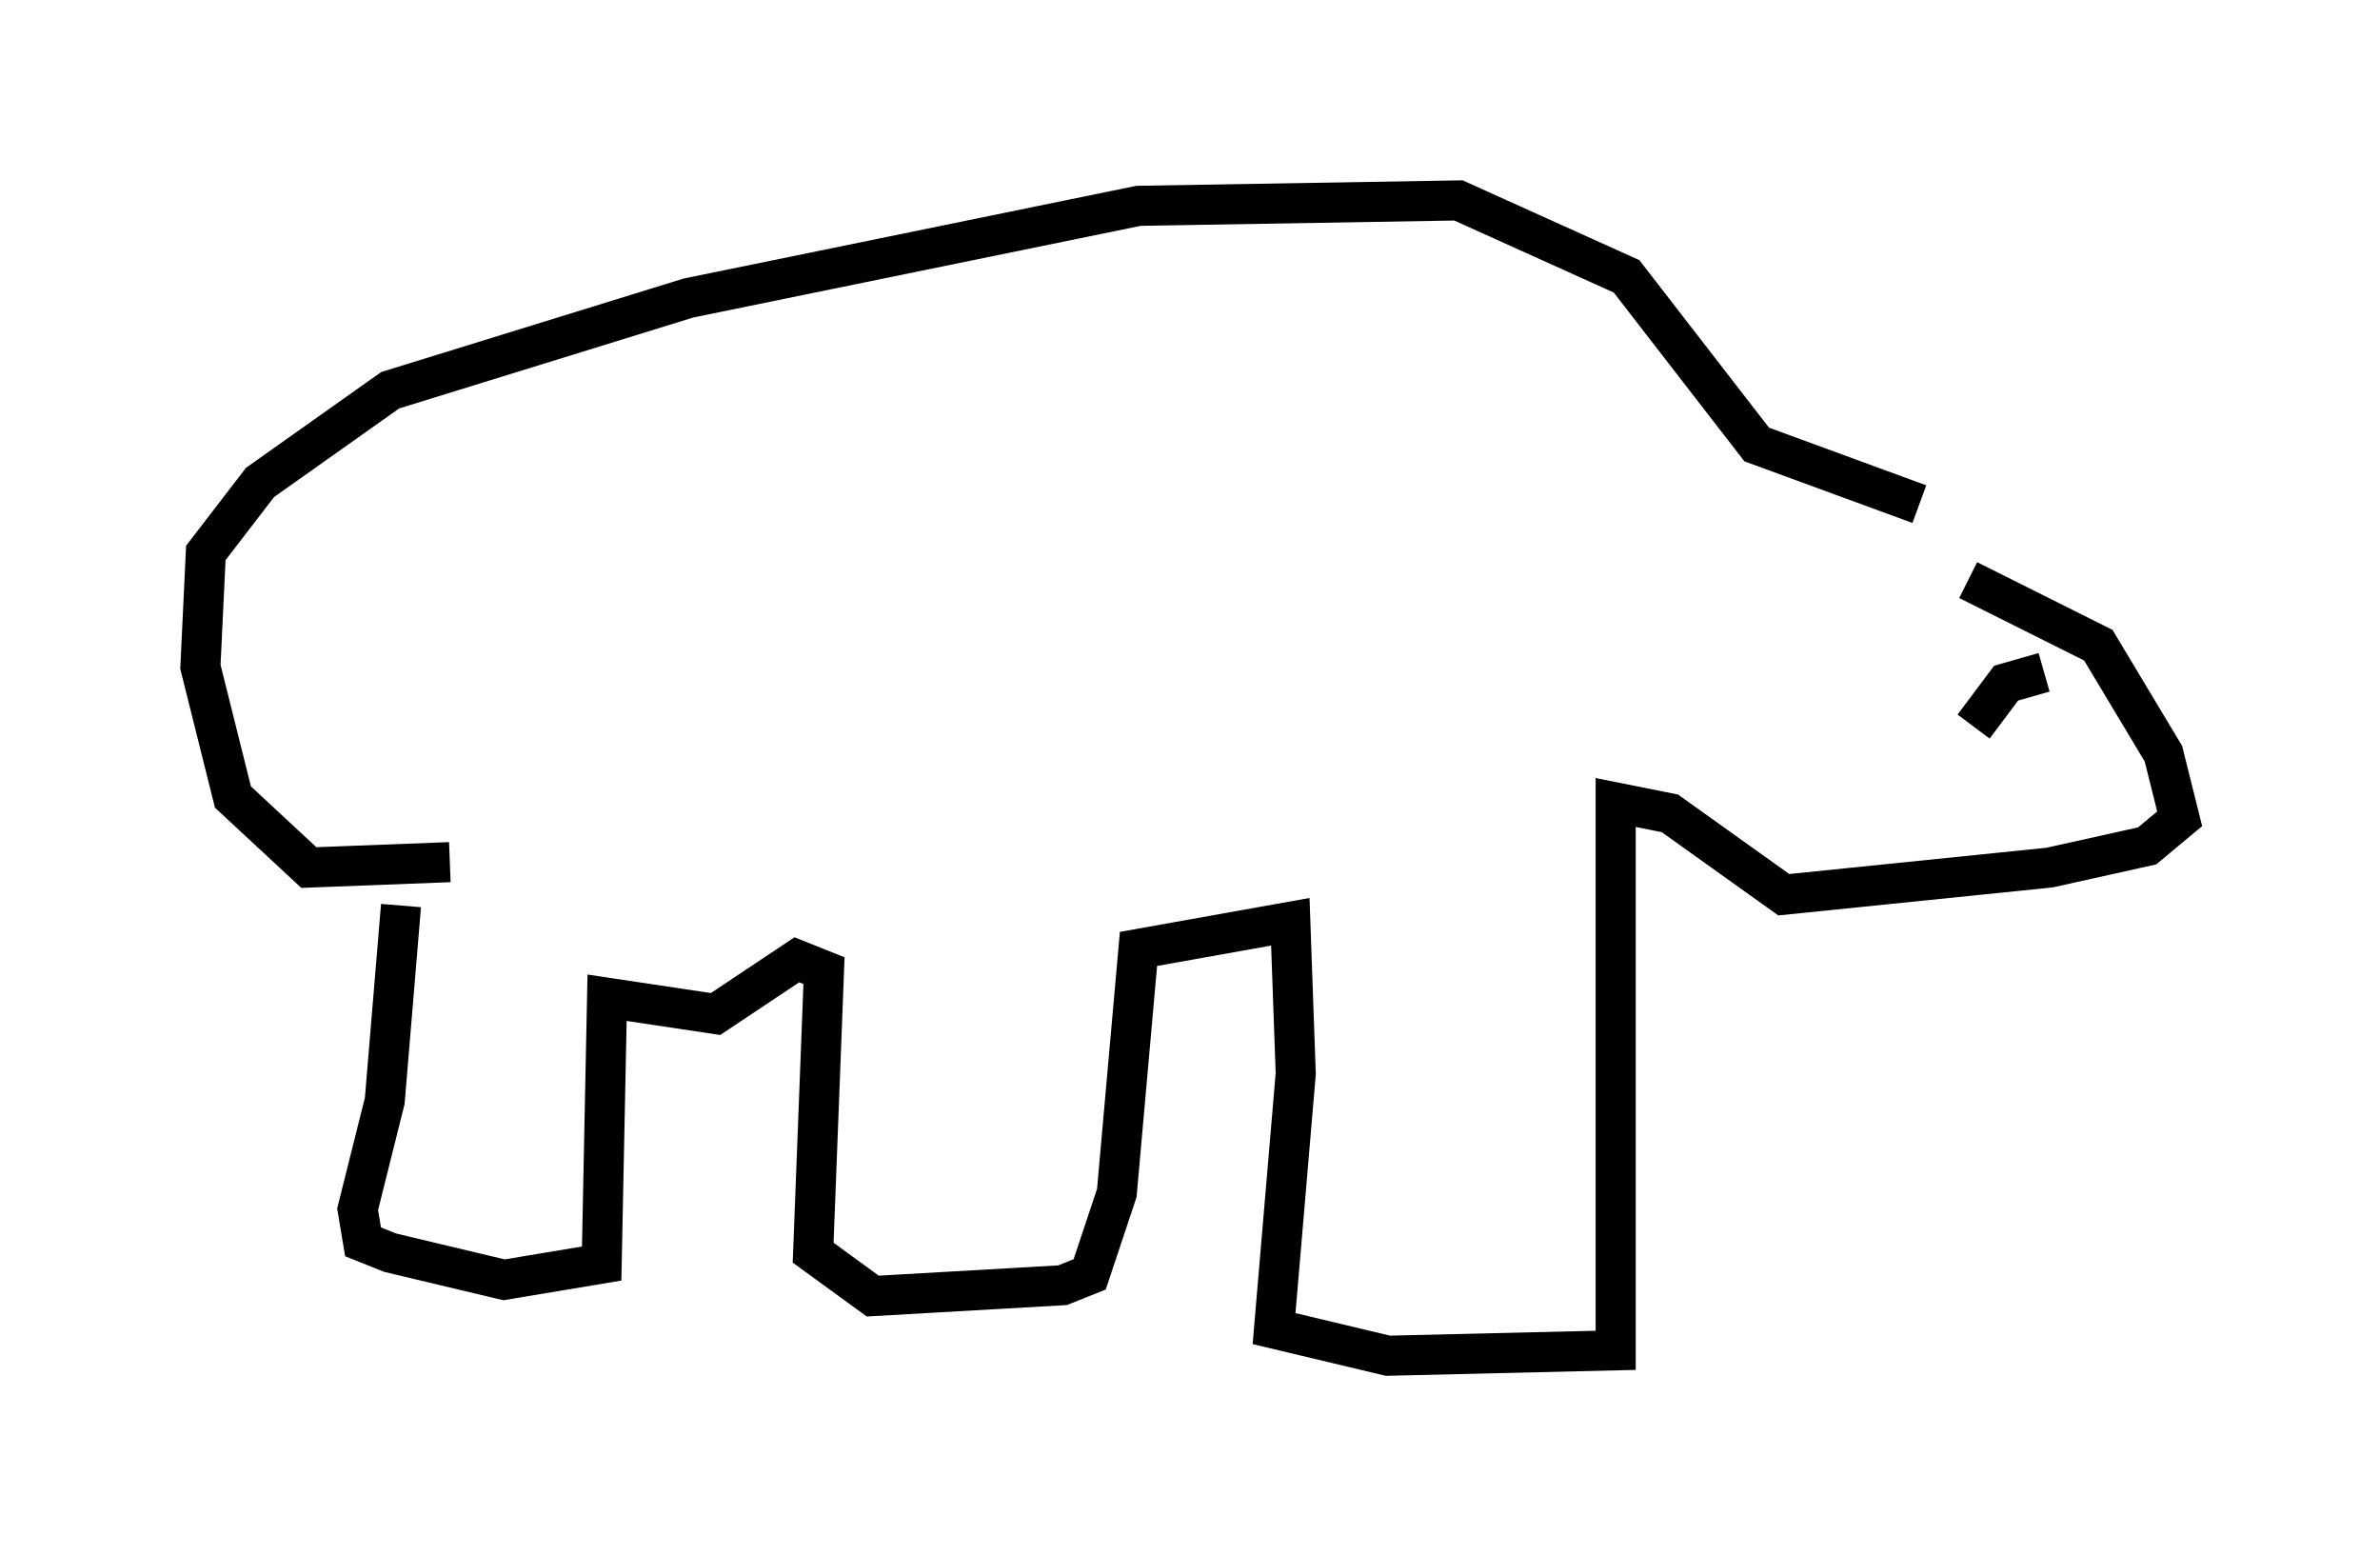 <?xml version="1.0" encoding="utf-8" ?>
<svg baseProfile="full" height="38.822" version="1.1" width="59.391" xmlns="http://www.w3.org/2000/svg" xmlns:ev="http://www.w3.org/2001/xml-events" xmlns:xlink="http://www.w3.org/1999/xlink"><defs /><rect fill="white" height="38.822" width="59.391" x="0" y="0" /><path d="M46.272, 14.607 m2.842, -0.135 l3.248, 1.624 1.624, 2.706 l0.406, 1.624 -0.812, 0.677 l-2.436, 0.541 -6.631, 0.677 l-2.842, -2.03 -1.353, -0.271 l0.0, 13.667 -5.683, 0.135 l-2.842, -0.677 0.541, -6.36 l-0.135, -3.789 -3.789, 0.677 l-0.541, 6.089 -0.677, 2.03 l-0.677, 0.271 -4.736, 0.271 l-1.488, -1.083 0.271, -7.036 l-0.677, -0.271 -2.03, 1.353 l-2.706, -0.406 -0.135, 6.631 l-2.436, 0.406 -2.842, -0.677 l-0.677, -0.271 -0.135, -0.812 l0.677, -2.706 0.406, -4.871 m1.218, -1.083 l-3.518, 0.135 -1.894, -1.759 l-0.812, -3.248 0.135, -2.842 l1.353, -1.759 3.248, -2.3 l7.442, -2.3 11.231, -2.3 l7.984, -0.135 4.195, 1.894 l3.248, 4.195 4.059, 1.488 m1.488, 4.736 l0.0, 0.0 m1.624, -0.541 l-0.947, 0.271 -0.812, 1.083 " fill="none" stroke="black" stroke-width="1" /></svg>